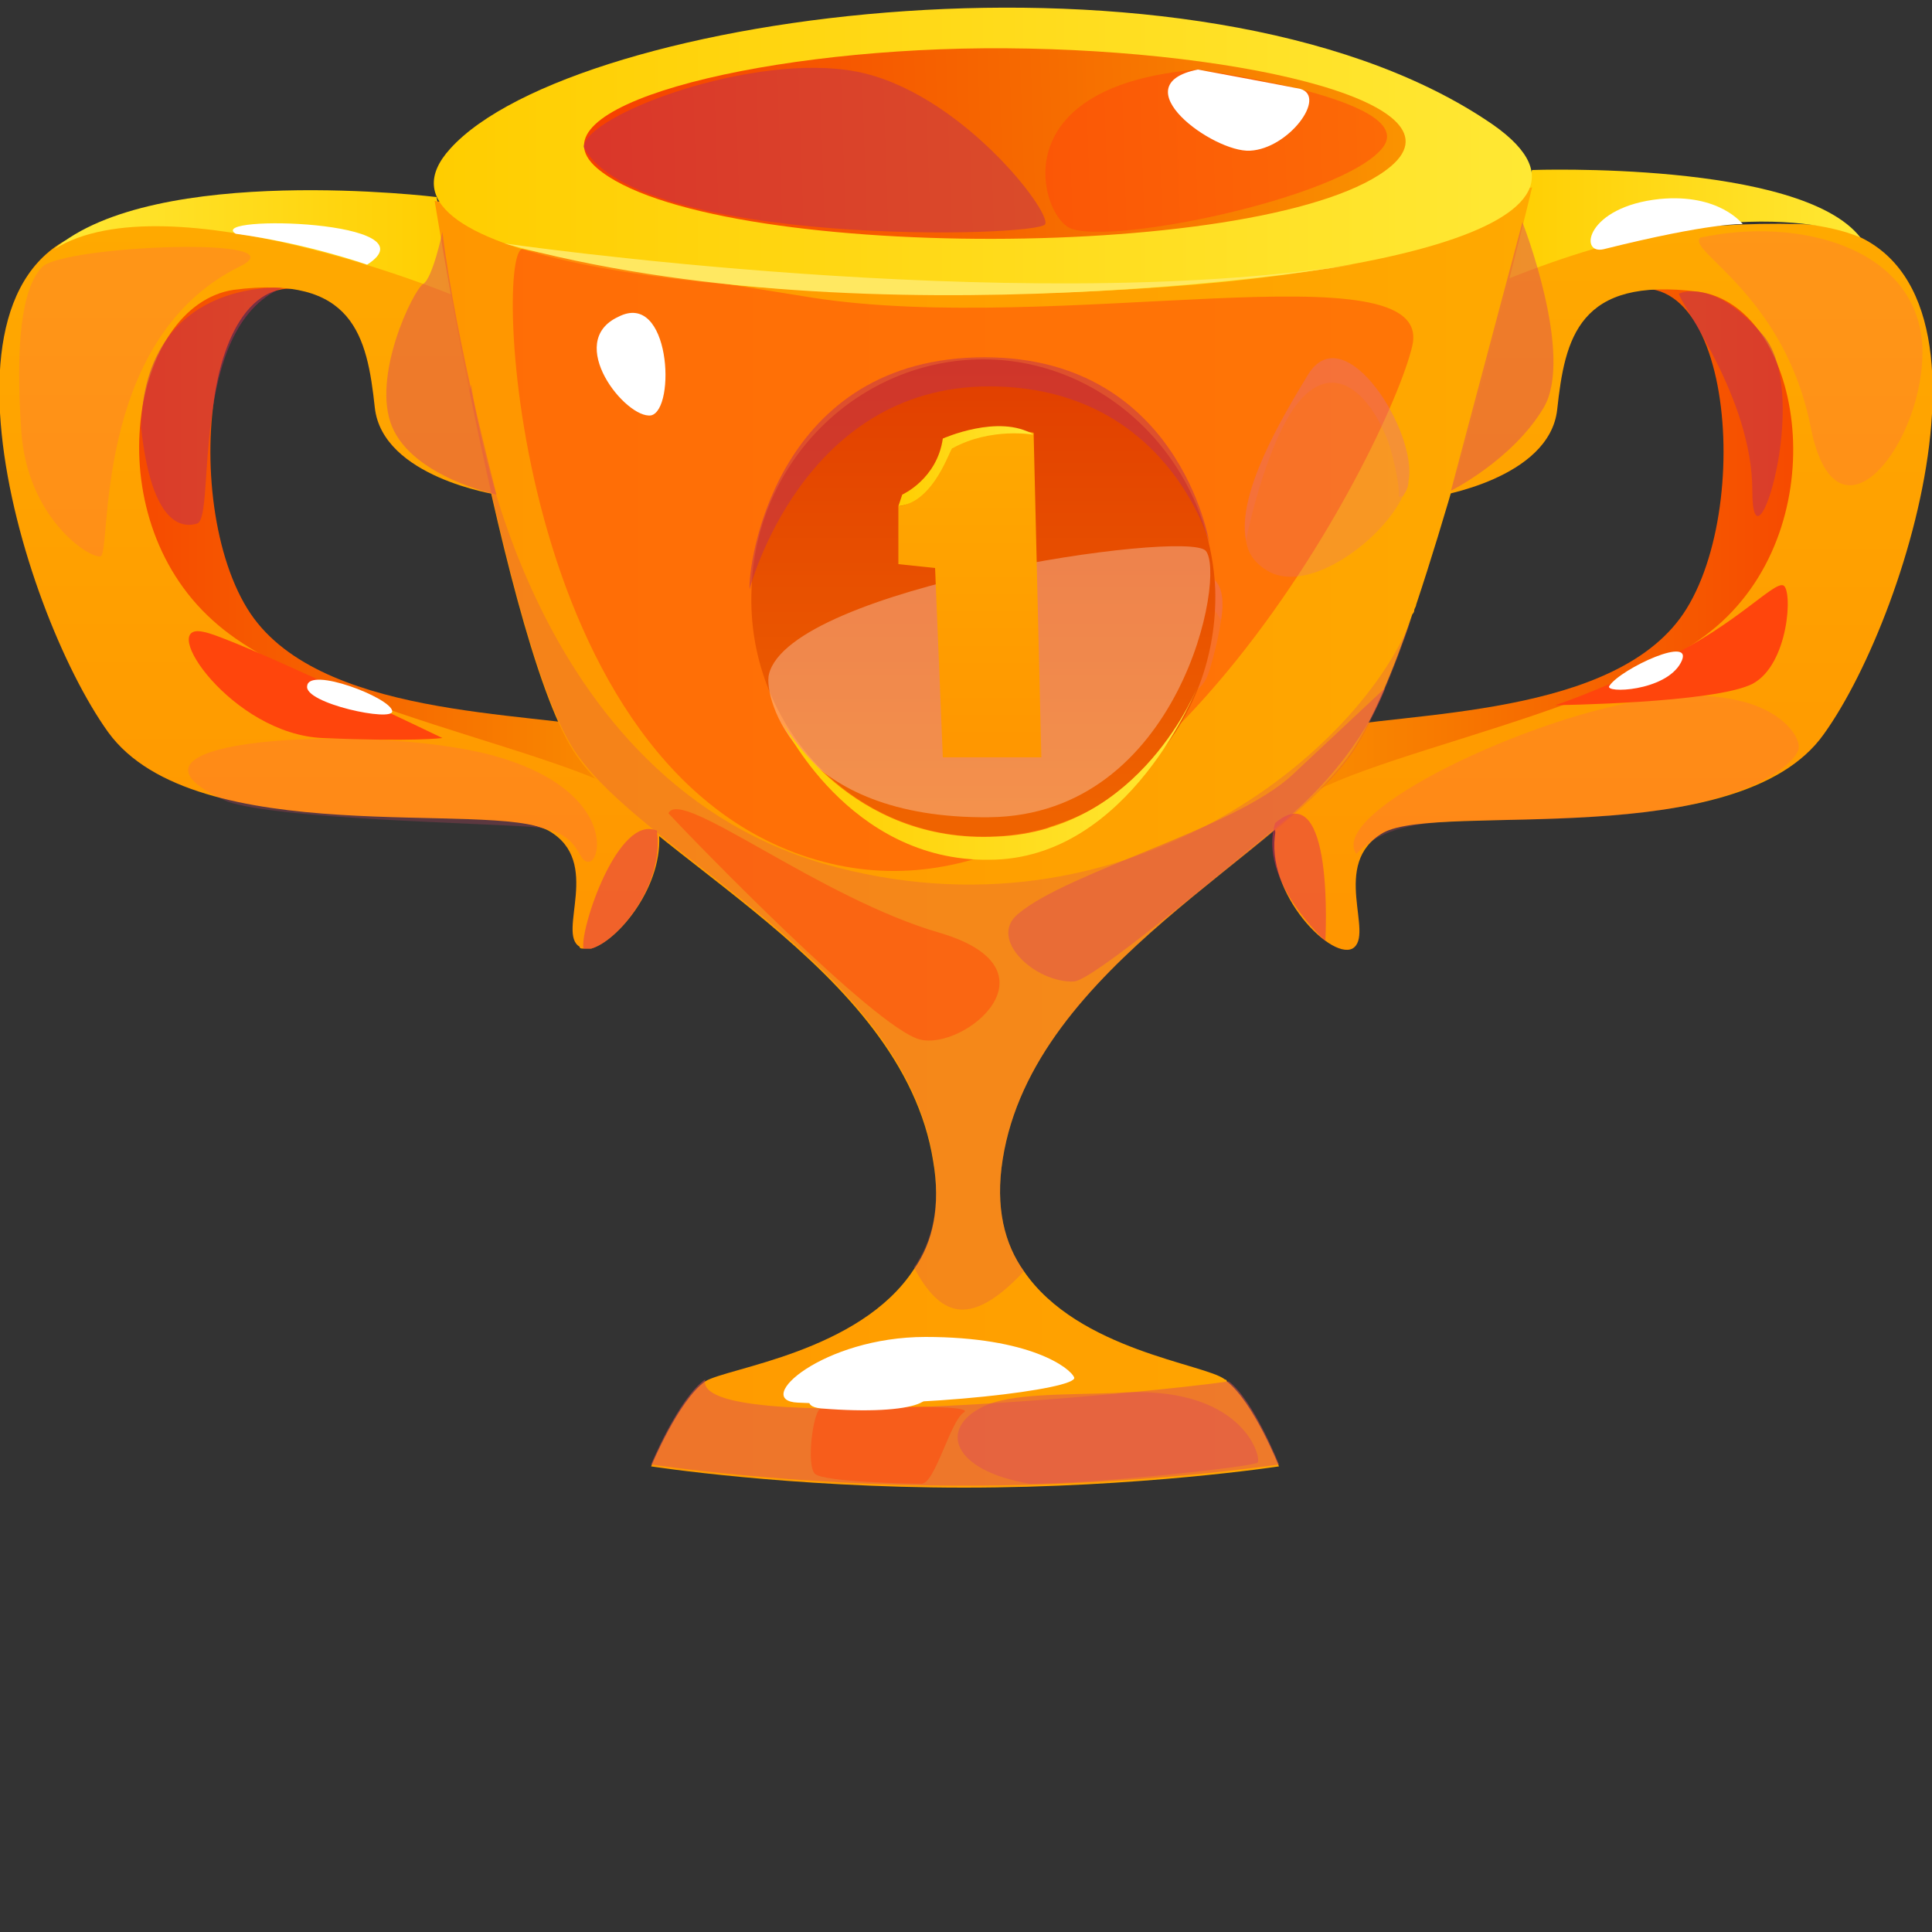 <?xml version="1.0" encoding="utf-8"?>
<!-- Generator: Adobe Illustrator 22.0.1, SVG Export Plug-In . SVG Version: 6.00 Build 0)  -->
<svg version="1.1" id="레이어_1" xmlns="http://www.w3.org/2000/svg" xmlns:xlink="http://www.w3.org/1999/xlink" x="0px"
	 y="0px" viewBox="0 0 100 100" style="enable-background:new 0 0 100 100;" xml:space="preserve">
<rect x="0" y="0" width="100" height="100" fill="#333333" stroke="none"/>
<style type="text/css">
	.st0{fill:url(#SVGID_1_);}
	.st1{fill:url(#SVGID_2_);}
	.st2{fill:url(#SVGID_3_);}
	.st3{fill:url(#SVGID_4_);}
	.st4{opacity:0.2;fill:#FF4D74;enable-background:new    ;}
	.st5{fill:url(#SVGID_5_);}
	.st6{fill:url(#SVGID_6_);}
	.st7{fill:url(#SVGID_7_);}
	.st8{fill:url(#SVGID_8_);}
	.st9{fill:url(#SVGID_9_);}
	.st10{opacity:0.3;fill:#DE5155;enable-background:new    ;}
	.st11{opacity:0.5;fill:#FF450C;enable-background:new    ;}
	.st12{opacity:0.5;fill:#DE5155;enable-background:new    ;}
	.st13{fill:#FFFFFF;}
	.st14{fill:#FFE861;}
	.st15{opacity:0.5;}
	.st16{opacity:0.5;fill:#E56D8D;enable-background:new    ;}
	.st17{opacity:0.5;fill:#BE2F55;enable-background:new    ;}
	.st18{fill:#FF450C;}
	.st19{opacity:0.5;fill:#E52F55;enable-background:new    ;}
	.st20{fill:url(#SVGID_10_);}
	.st21{opacity:0.3;fill:#FFFFFF;enable-background:new    ;}
	.st22{fill:url(#SVGID_11_);}
	.st23{fill:url(#SVGID_12_);}
	.st24{fill:url(#SVGID_13_);}
</style>
<g>
	
		<linearGradient id="SVGID_1_" gradientUnits="userSpaceOnUse" x1="65.75" y1="73.25" x2="97.445" y2="73.25" gradientTransform="matrix(1 0 0 -1 0 102)">
		<stop  offset="0" style="stop-color:#FA9300"/>
		<stop  offset="0.447" style="stop-color:#F66A00"/>
		<stop  offset="1" style="stop-color:#F63F00"/>
	</linearGradient>
	<path class="st0" d="M82.4,16c6.9-5.1,8.6,9.5,4.9,15.5c-3.5,5.7-14.6,5.3-19.1,6.3s-1.6,6.8-1.6,6.8l27.5-8.9l3.2-18.4l-9.9-4.4
		C87.6,12.9,83.8,13.7,82.4,16z"/>
	
		<linearGradient id="SVGID_2_" gradientUnits="userSpaceOnUse" x1="-711.386" y1="73.25" x2="-679.698" y2="73.25" gradientTransform="matrix(-1 0 0 -1 -677.049 102)">
		<stop  offset="0" style="stop-color:#FA9300"/>
		<stop  offset="0.447" style="stop-color:#F66A00"/>
		<stop  offset="1" style="stop-color:#F63F00"/>
	</linearGradient>
	<path class="st1" d="M17.7,16c-6.9-5.1-8.6,9.5-4.9,15.5c3.5,5.7,14.6,5.3,19.1,6.3s1.6,6.8,1.6,6.8L5.9,35.7L2.6,17.3l9.9-4.4
		C12.5,12.9,16.3,13.7,17.7,16z"/>
	
		<linearGradient id="SVGID_3_" gradientUnits="userSpaceOnUse" x1="82.995" y1="52.837" x2="82.995" y2="90.416" gradientTransform="matrix(1 0 0 -1 0 102)">
		<stop  offset="0" style="stop-color:#FF9600"/>
		<stop  offset="1" style="stop-color:#FFA900"/>
	</linearGradient>
	<path class="st2" d="M76.5,15.3c0,0,5-4,16.7-3.7s5.8,20,1.2,26.4c-4.4,6.2-19.9,3.5-22.8,5.1c-2.8,1.6-0.4,5.3-1.6,6
		c-1.2,0.6-4.8-3.2-3.9-6.4c0.9-3.3,17.2-5.2,23-10.5c6-5.5,4.1-16.4-1.2-17.1c-6.2-0.8-6.9,2.4-7.3,6.1c-0.4,3.6-6.3,4.5-6.3,4.5
		L76.5,15.3z"/>
	
		<linearGradient id="SVGID_4_" gradientUnits="userSpaceOnUse" x1="17.046" y1="52.9" x2="17.046" y2="90.472" gradientTransform="matrix(1 0 0 -1 0 102)">
		<stop  offset="0" style="stop-color:#FF9600"/>
		<stop  offset="1" style="stop-color:#FFA900"/>
	</linearGradient>
	<path class="st3" d="M30.6,49.1L30.6,49.1c-0.2,0-0.3,0-0.4,0l0,0c-0.1,0-0.2,0-0.2-0.1c-1.2-0.7,1.2-4.4-1.6-6
		c-2.9-1.6-18.3,1.1-22.8-5.1C1,31.5-4.9,11.9,6.8,11.6c11.7-0.3,16.7,3.7,16.7,3.7l2.2,10.3c0,0-5.9-0.9-6.3-4.5
		c-0.4-3.7-1.1-6.9-7.3-6.1C6.8,15.8,4.9,26.6,11,32.1c5.8,5.3,22.1,7.2,23,10.5c0,0.1,0.1,0.3,0.1,0.4C34.4,45.8,32,48.7,30.6,49.1
		z"/>
	<path class="st4" d="M70.2,44.2c-1.5-2.2,9.2-7.2,15.2-8c6.1-0.9,7.8,1.8,7.7,2.5c0,0.6-2.1,2.9-9.5,3.5
		C76.3,42.8,72.5,41.8,70.2,44.2z"/>
	<path class="st4" d="M11.8,41.5c-7.5-3.3,7.4-4.1,13.7-2.4c6.2,1.7,5.7,5.4,5,5.5s-0.3-1.6-3-1.8S14.5,42.4,11.8,41.5z"/>
	
		<linearGradient id="SVGID_5_" gradientUnits="userSpaceOnUse" x1="2.773" y1="89.428" x2="23.473" y2="89.428" gradientTransform="matrix(1 0 0 -1 0 102)">
		<stop  offset="0" style="stop-color:#FFE834"/>
		<stop  offset="1" style="stop-color:#FFCD00"/>
	</linearGradient>
	<path class="st5" d="M2.8,12.9c5.2-4.5,19.8-2.7,19.8-2.7l0.9,5.1C23.5,15.3,8.7,9.2,2.8,12.9z"/>
	
		<linearGradient id="SVGID_6_" gradientUnits="userSpaceOnUse" x1="77.436" y1="90.26" x2="96.336" y2="90.26" gradientTransform="matrix(1 0 0 -1 0 102)">
		<stop  offset="0" style="stop-color:#FFCD00"/>
		<stop  offset="1" style="stop-color:#FFE834"/>
	</linearGradient>
	<path class="st6" d="M79.3,8.8c0,0,13.9-0.5,17,3.5c0,0-5.9-3-18.9,2.4L79.3,8.8z"/>
	
		<linearGradient id="SVGID_7_" gradientUnits="userSpaceOnUse" x1="22.588" y1="58.65" x2="79.308" y2="58.65" gradientTransform="matrix(1 0 0 -1 0 102)">
		<stop  offset="0" style="stop-color:#FF9600"/>
		<stop  offset="1" style="stop-color:#FFA900"/>
	</linearGradient>
	<path class="st7" d="M79.3,9.7c0,0-3,12.6-6,21.6c0,0.1-0.1,0.2-0.1,0.3c0,0.1-0.1,0.2-0.1,0.2c-1,3-2.1,5.5-3,6.9
		C66.6,44.2,53.5,49.9,51.9,60c-0.4,2.5,0.1,4.4,1.1,5.8c2.8,4.1,9.4,4.8,10.4,5.6c0,0,0.1,0,0.1,0.1c1.4,1.1,2.7,4.4,2.7,4.4
		S59,77,49.9,77s-16.2-1.1-16.2-1.1s1.4-3.4,2.8-4.4c1.1-0.7,8-1.5,10.8-5.8c1-1.4,1.4-3.3,1-5.6C46.7,50,33.2,44.3,29.7,38.9
		c-2-3.1-4-11.7-5.4-18.6c-1.1-5.5-1.8-9.9-1.8-9.9L50,14.8L79.3,9.7z"/>
	
		<linearGradient id="SVGID_8_" gradientUnits="userSpaceOnUse" x1="22.454" y1="94.185" x2="79.29" y2="94.185" gradientTransform="matrix(1 0 0 -1 0 102)">
		<stop  offset="0" style="stop-color:#FFCD00"/>
		<stop  offset="1" style="stop-color:#FFE834"/>
	</linearGradient>
	<path class="st8" d="M23.3,7.7c6.4-7.1,38.6-11.4,53.6-1.5C94,17.3,13.4,18.6,23.3,7.7z"/>
	
		<linearGradient id="SVGID_9_" gradientUnits="userSpaceOnUse" x1="8.945" y1="83.25" x2="49.978" y2="83.25" gradientTransform="matrix(1.036 -3.360000e-02 -3.240000e-02 -1 23.682 91.629)">
		<stop  offset="0" style="stop-color:#F63F00"/>
		<stop  offset="0.553" style="stop-color:#F66A00"/>
		<stop  offset="1" style="stop-color:#FA9300"/>
	</linearGradient>
	<path class="st9" d="M30.9,8.7c5.7,4.9,35.2,4.9,41.1-0.1c4-3.4-8.6-6.2-21.1-6.1C38.8,2.6,27.3,5.6,30.9,8.7z"/>
	<path class="st10" d="M73.1,31.9c-1,3-2.1,5.5-3,6.9C66.6,44.2,53.5,49.9,51.9,60c-0.4,2.5,0.1,4.4,1.1,5.8
		c-2.9,3.1-4.4,2.2-5.7-0.2c1-1.4,1.4-3.3,1-5.6c-1.6-10.1-15.1-15.8-18.6-21.2c-2-3.1-4-11.7-5.4-18.6l0.1-0.3
		c0,0,2.3,20.1,18.2,24.8C58.3,49.2,70.6,38.7,73.1,31.9z"/>
	<path class="st11" d="M34.6,42.1c0.6-1.4,7.8,4.4,14.1,6.2c6.3,1.9,1.2,6.1-1.1,5.5S35.9,43.5,34.6,42.1z"/>
	<path class="st12" d="M66.2,75.8c0,0-7.2,1.1-16.3,1.1s-16.2-1.1-16.2-1.1s1.4-3.4,2.8-4.4c-0.7,3,23,0.7,27.1,0.1
		C64.9,72.5,66.2,75.8,66.2,75.8z"/>
	<path class="st12" d="M53.3,76.8c-4.1-0.7-4.7-2.9-2.4-4c1.4-0.7,4.4-0.6,6.8-0.7c6.6-0.5,7.6,3.3,7.4,3.6
		C65,75.9,56.8,76.8,53.3,76.8z"/>
	<path class="st11" d="M42.5,72.9c-0.4,0-0.8,3-0.3,3.4s4.8,0.5,5.5,0.5s1.5-3.3,2.2-3.7C50.6,72.6,42.5,72.9,42.5,72.9z"/>
	<path class="st13" d="M41.3,72.6c-2.4-0.1,1.3-3.4,6.6-3.4c5.4,0,7.5,1.6,7.7,2.1C55.8,71.9,47.7,72.9,41.3,72.6z"/>
	<path class="st11" d="M27.1,12.9c-1.6-0.6-0.7,27.4,15.5,31.7s29.3-21.5,30.5-26.7c1.2-5.2-18.4-0.5-31.1-2.5
		C29.4,13.4,27.1,12.9,27.1,12.9z"/>
	<path class="st11" d="M62,3.6c-9.8,0.8-8.3,7-6.8,8.1c1.4,1.2,14.4-1.4,16.4-4.1C73.4,5.1,62,3.6,62,3.6z"/>
	<path class="st13" d="M62,3.6c-4,0.8,0.8,4.3,2.7,4.2c2-0.1,4-2.8,2.6-3.2C65.8,4.3,62,3.6,62,3.6z"/>
	<path class="st4" d="M88,12.3c-0.7,0.7,4.3,2.9,5.7,9.7c1.3,6.9,6,0.9,5.8-4.1C99.2,12.8,93.1,11.2,88,12.3z"/>
	<path class="st4" d="M1.1,22.3c0.3,4.5,3.5,6.6,4.1,6.5s-0.5-11.2,7.2-15c3.3-1.6-9-1.1-10.2,0C1.1,14.9,0.8,17.9,1.1,22.3z"/>
	<path class="st13" d="M32,16.4c-2.8,1.3,0.4,5.3,1.7,5.1C35,21.2,34.7,15,32,16.4z"/>
	<path class="st14" d="M26.1,12.6c0,0,26.3,3.8,43.9,1.1C70.1,13.7,45.3,17.9,26.1,12.6z"/>
	<g class="st15">
		<path class="st16" d="M72.9,24.9c0,0.3-0.1,0.5-0.3,0.8c-1.1,2.3-4.8,5-6.9,3.9c-0.7-0.4-1.1-0.9-1.2-1.6l0,0
			c-0.5-2.4,1.8-6.3,3.2-8.6C69.6,16.3,73.4,22.4,72.9,24.9z"/>
		<path class="st16" d="M63.2,32.1c-0.1,0.7-0.3,1.6-0.6,2.6c-0.7,2.3-2.9,0.6-3.5-1.2c-0.1-0.3-0.2-0.6-0.2-0.9c0-2,2-3.7,3.7-2.8
			C63.2,30.1,63.4,30.9,63.2,32.1z"/>
		<path class="st16" d="M72.9,24.9c0,0.3-0.1,0.5-0.3,0.8h-0.2c0,0,0.1-0.7-0.5-2.7c-0.7-2-2.4-4.3-4.3-2.6s-3.1,7.4-3.1,7.6
			c-0.5-2.4,1.8-6.3,3.2-8.6C69.6,16.3,73.4,22.4,72.9,24.9z"/>
		<path class="st16" d="M63.2,32.1c0,0-1.4-2.5-2.8-2C59,30.7,59,33.5,59,33.5c-0.1-0.3-0.2-0.6-0.2-0.9c0-2,2-3.7,3.7-2.8
			C63.2,30.1,63.4,30.9,63.2,32.1z"/>
	</g>
	<path class="st12" d="M75.1,25.4c0,0,3.2-1.6,4.8-4.3s-1.1-9.6-1.1-9.6L75.1,25.4z"/>
	<path class="st12" d="M22.9,12c0,0-0.5,2.4-1,2.7s-2.7,4.8-1.6,7.4s5.4,3.5,5.4,3.5S23.6,17.7,22.9,12z"/>
	<path class="st17" d="M7.3,22.1c0.5,4.7,1.9,5.3,2.9,5c1-0.3-0.5-10.1,4.4-12.2C14.5,14.9,7.5,14.4,7.3,22.1z"/>
	<path class="st17" d="M86.9,15.2c0.1,0.6,3.8,5.4,3.8,10.2s3.1-4.9,0.6-8C88.7,14.3,86.9,15.2,86.9,15.2z"/>
	<path class="st18" d="M10.5,32.7c-2.4-0.5,1.5,5.3,6.2,5.5s6.2,0,6.2,0S11.9,32.9,10.5,32.7z"/>
	<path class="st18" d="M80.5,36.5c0,0,8.2-0.1,10.2-1.1c1.9-1,2.1-4.9,1.6-5.1s-2.4,2-6.1,3.8C82.4,35.9,80.5,36.5,80.5,36.5z"/>
	<path class="st13" d="M83,12.9c-1.3,0.3-0.9-2.2,2.9-2.6c3.1-0.3,4.3,1.3,4.3,1.3S88.6,11.5,83,12.9z"/>
	<path class="st13" d="M12.2,12.1c-1.6-1,10.4-0.7,6.8,1.6C19,13.7,15.9,12.6,12.2,12.1z"/>
	<path class="st13" d="M42.5,72.9c-2.1-0.2,1.6-2.6,4.3-1.5C49.5,72.4,47.4,73.3,42.5,72.9z"/>
	<path class="st13" d="M83.3,35.5c-0.3,0.4,2.9,0.3,3.7-1.2C87.8,32.8,83.9,34.6,83.3,35.5z"/>
	<path class="st13" d="M20.3,36.8c0.1,0.6-4.6-0.4-4.4-1.3C16,34.5,20.2,36.1,20.3,36.8z"/>
	<path class="st19" d="M66,42.6c3.1-2.6,2.6,6.1,2.6,6.1S65.1,45.6,66,42.6z"/>
	<path class="st19" d="M30.6,49.1L30.6,49.1c-0.2,0-0.3,0-0.4,0l0,0c-0.2-1,1.8-7,3.8-6.1C34.4,45.8,32,48.7,30.6,49.1z"/>
	<path class="st17" d="M30.2,7.6c0.2-1.7,8.8-4.9,14.1-3.9s10.1,7.2,9.8,7.9S32.9,12.8,30.2,7.6z"/>
	<path class="st12" d="M55.6,50.8c-2,0.1-4.5-2.2-2.9-3.5c2.6-2.2,11.2-4.4,14.2-7.2c4.8-4.5,4.8-4.5,4.8-4.5s-1.1,3.3-5,6.7
		C62.7,45.6,56.6,50.7,55.6,50.8z"/>
	<g>
		
			<linearGradient id="SVGID_10_" gradientUnits="userSpaceOnUse" x1="50.897" y1="43.472" x2="50.897" y2="69.397" gradientTransform="matrix(1 0 0 -0.957 0 84.933)">
			<stop  offset="4.189940e-02" style="stop-color:#EF6300"/>
			<stop  offset="1" style="stop-color:#E13E00"/>
		</linearGradient>
		<path class="st20" d="M62.9,30.5c0.2,7-5.1,12.8-12,12.8s-12.3-5.9-12-12.8c0.2-6.7,5.6-11.9,12-11.9
			C57.2,18.6,62.6,23.8,62.9,30.5z"/>
		<path class="st21" d="M39.8,34.9c1.1-4.5,21.5-7.5,22.6-6.4c1.1,1.2-1.3,13.7-11.2,13.8C41.2,42.4,39.5,36.1,39.8,34.9z"/>
		
			<linearGradient id="SVGID_11_" gradientUnits="userSpaceOnUse" x1="50.2" y1="62.77" x2="50.2" y2="79.736" gradientTransform="matrix(1 0 0 -1 0 102)">
			<stop  offset="0" style="stop-color:#FF9600"/>
			<stop  offset="1" style="stop-color:#FFA900"/>
		</linearGradient>
		<path class="st22" d="M46.5,26.2c0,0,1.4,0.1,2.6-3.1c0,0,2.2-1.2,4.4-0.7l0.4,16.8h-5.1l-0.4-9.8l-1.9-0.2V26.2z"/>
		
			<linearGradient id="SVGID_12_" gradientUnits="userSpaceOnUse" x1="46.459" y1="77.871" x2="53.416" y2="77.871" gradientTransform="matrix(1 0 0 -1 0 102)">
			<stop  offset="0" style="stop-color:#FFCD00"/>
			<stop  offset="1" style="stop-color:#FFE834"/>
		</linearGradient>
		<path class="st23" d="M46.5,26.2l0.2-0.6c0,0,1.8-0.8,2.1-2.9c0,0,2.9-1.3,4.7-0.2c0,0-2.2-0.4-4.2,0.7
			C49.2,23.1,48.4,26,46.5,26.2z"/>
		<path class="st17" d="M38.8,30.5c0,0,2.7-10.5,12.4-10.5c9.2,0,11.4,8.1,11.4,8.1s-1.6-9.9-12.1-9.6S38.7,29.4,38.8,30.5z"/>
		
			<linearGradient id="SVGID_13_" gradientUnits="userSpaceOnUse" x1="40.5" y1="61.999" x2="62" y2="61.999" gradientTransform="matrix(1 0 0 -1 0 102)">
			<stop  offset="0" style="stop-color:#FFCD00"/>
			<stop  offset="1" style="stop-color:#FFE834"/>
		</linearGradient>
		<path class="st24" d="M40.5,37.4c0,0,3.5,6.3,11.1,5.9C59.1,43,62,35.5,62,35.5s-3.5,9-10.8,9C43.9,44.6,40.5,37.4,40.5,37.4z"/>
	</g>
</g>
</svg>
